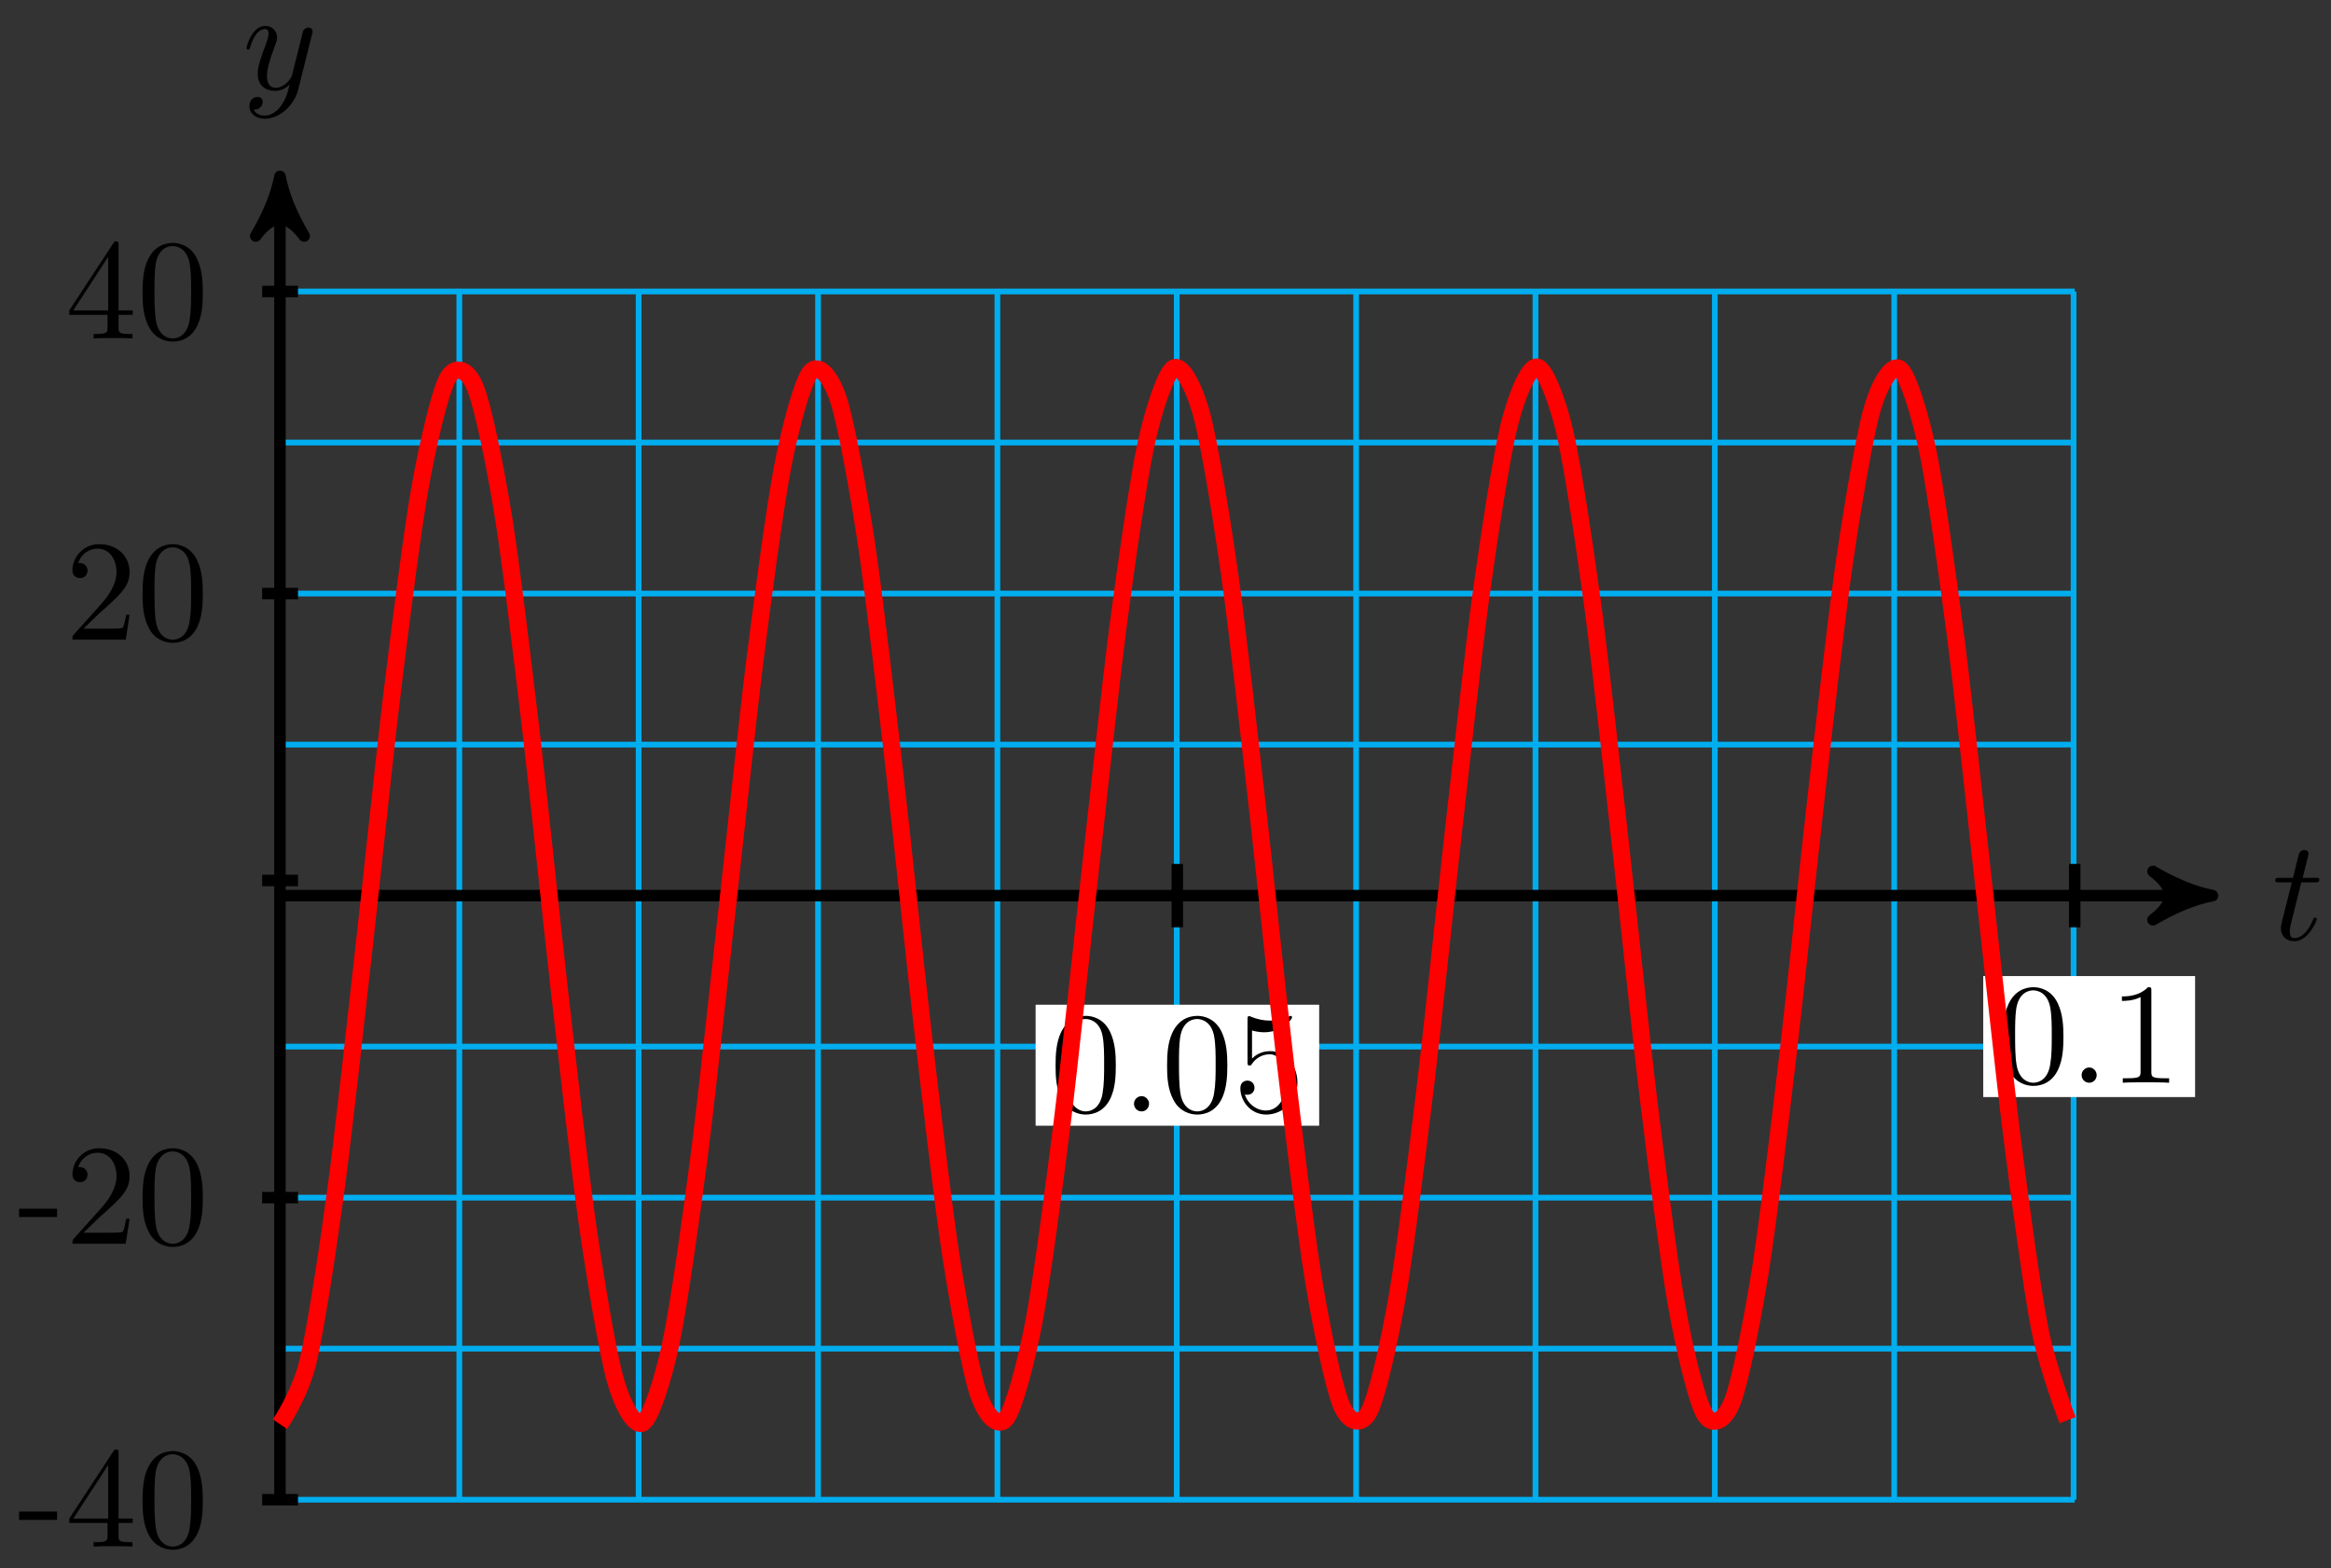 <?xml version="1.0" encoding="UTF-8"?>
<svg xmlns="http://www.w3.org/2000/svg" xmlns:xlink="http://www.w3.org/1999/xlink" width="162pt" height="109pt" viewBox="0 0 162 109" version="1.1">
<rect x="0" y="0" width="162" height="109" fill="#333333" stroke="none"/>
<defs>
<g>
<symbol overflow="visible" id="glyph0-0">
<path style="stroke:none;" d=""/>
</symbol>
<symbol overflow="visible" id="glyph0-1">
<path style="stroke:none;" d="M 2.047 -3.984 L 2.984 -3.984 C 3.188 -3.984 3.297 -3.984 3.297 -4.188 C 3.297 -4.297 3.188 -4.297 3.016 -4.297 L 2.141 -4.297 C 2.5 -5.719 2.547 -5.906 2.547 -5.969 C 2.547 -6.141 2.422 -6.234 2.25 -6.234 C 2.219 -6.234 1.938 -6.234 1.859 -5.875 L 1.469 -4.297 L 0.531 -4.297 C 0.328 -4.297 0.234 -4.297 0.234 -4.109 C 0.234 -3.984 0.312 -3.984 0.516 -3.984 L 1.391 -3.984 C 0.672 -1.156 0.625 -0.984 0.625 -0.812 C 0.625 -0.266 1 0.109 1.547 0.109 C 2.562 0.109 3.125 -1.344 3.125 -1.422 C 3.125 -1.531 3.047 -1.531 3.016 -1.531 C 2.922 -1.531 2.906 -1.5 2.859 -1.391 C 2.438 -0.344 1.906 -0.109 1.562 -0.109 C 1.359 -0.109 1.25 -0.234 1.25 -0.562 C 1.25 -0.812 1.281 -0.875 1.312 -1.047 Z M 2.047 -3.984 "/>
</symbol>
<symbol overflow="visible" id="glyph0-2">
<path style="stroke:none;" d="M 4.844 -3.797 C 4.891 -3.938 4.891 -3.953 4.891 -4.031 C 4.891 -4.203 4.75 -4.297 4.594 -4.297 C 4.5 -4.297 4.344 -4.234 4.25 -4.094 C 4.234 -4.031 4.141 -3.734 4.109 -3.547 C 4.031 -3.297 3.969 -3.016 3.906 -2.75 L 3.453 -0.953 C 3.422 -0.812 2.984 -0.109 2.328 -0.109 C 1.828 -0.109 1.719 -0.547 1.719 -0.922 C 1.719 -1.375 1.891 -2 2.219 -2.875 C 2.375 -3.281 2.422 -3.391 2.422 -3.594 C 2.422 -4.031 2.109 -4.406 1.609 -4.406 C 0.656 -4.406 0.297 -2.953 0.297 -2.875 C 0.297 -2.766 0.391 -2.766 0.406 -2.766 C 0.516 -2.766 0.516 -2.797 0.562 -2.953 C 0.844 -3.891 1.234 -4.188 1.578 -4.188 C 1.656 -4.188 1.828 -4.188 1.828 -3.875 C 1.828 -3.625 1.719 -3.359 1.656 -3.172 C 1.25 -2.109 1.078 -1.547 1.078 -1.078 C 1.078 -0.188 1.703 0.109 2.297 0.109 C 2.688 0.109 3.016 -0.062 3.297 -0.344 C 3.172 0.172 3.047 0.672 2.656 1.203 C 2.391 1.531 2.016 1.828 1.562 1.828 C 1.422 1.828 0.969 1.797 0.797 1.406 C 0.953 1.406 1.094 1.406 1.219 1.281 C 1.328 1.203 1.422 1.062 1.422 0.875 C 1.422 0.562 1.156 0.531 1.062 0.531 C 0.828 0.531 0.5 0.688 0.5 1.172 C 0.5 1.672 0.938 2.047 1.562 2.047 C 2.578 2.047 3.609 1.141 3.891 0.016 Z M 4.844 -3.797 "/>
</symbol>
<symbol overflow="visible" id="glyph0-3">
<path style="stroke:none;" d="M 1.906 -0.531 C 1.906 -0.812 1.672 -1.062 1.391 -1.062 C 1.094 -1.062 0.859 -0.812 0.859 -0.531 C 0.859 -0.234 1.094 0 1.391 0 C 1.672 0 1.906 -0.234 1.906 -0.531 Z M 1.906 -0.531 "/>
</symbol>
<symbol overflow="visible" id="glyph1-0">
<path style="stroke:none;" d=""/>
</symbol>
<symbol overflow="visible" id="glyph1-1">
<path style="stroke:none;" d="M 2.75 -1.859 L 2.75 -2.438 L 0.109 -2.438 L 0.109 -1.859 Z M 2.75 -1.859 "/>
</symbol>
<symbol overflow="visible" id="glyph1-2">
<path style="stroke:none;" d="M 4.688 -1.641 L 4.688 -1.953 L 3.703 -1.953 L 3.703 -6.484 C 3.703 -6.688 3.703 -6.75 3.531 -6.75 C 3.453 -6.75 3.422 -6.75 3.344 -6.625 L 0.281 -1.953 L 0.281 -1.641 L 2.938 -1.641 L 2.938 -0.781 C 2.938 -0.422 2.906 -0.312 2.172 -0.312 L 1.969 -0.312 L 1.969 0 C 2.375 -0.031 2.891 -0.031 3.312 -0.031 C 3.734 -0.031 4.25 -0.031 4.672 0 L 4.672 -0.312 L 4.453 -0.312 C 3.719 -0.312 3.703 -0.422 3.703 -0.781 L 3.703 -1.641 Z M 2.984 -1.953 L 0.562 -1.953 L 2.984 -5.672 Z M 2.984 -1.953 "/>
</symbol>
<symbol overflow="visible" id="glyph1-3">
<path style="stroke:none;" d="M 4.578 -3.188 C 4.578 -3.984 4.531 -4.781 4.188 -5.516 C 3.734 -6.484 2.906 -6.641 2.5 -6.641 C 1.891 -6.641 1.172 -6.375 0.75 -5.453 C 0.438 -4.766 0.391 -3.984 0.391 -3.188 C 0.391 -2.438 0.422 -1.547 0.844 -0.781 C 1.266 0.016 2 0.219 2.484 0.219 C 3.016 0.219 3.781 0.016 4.219 -0.938 C 4.531 -1.625 4.578 -2.406 4.578 -3.188 Z M 3.766 -3.312 C 3.766 -2.562 3.766 -1.891 3.656 -1.25 C 3.5 -0.297 2.938 0 2.484 0 C 2.094 0 1.5 -0.25 1.328 -1.203 C 1.219 -1.797 1.219 -2.719 1.219 -3.312 C 1.219 -3.953 1.219 -4.609 1.297 -5.141 C 1.484 -6.328 2.234 -6.422 2.484 -6.422 C 2.812 -6.422 3.469 -6.234 3.656 -5.25 C 3.766 -4.688 3.766 -3.938 3.766 -3.312 Z M 3.766 -3.312 "/>
</symbol>
<symbol overflow="visible" id="glyph1-4">
<path style="stroke:none;" d="M 4.469 -1.734 L 4.234 -1.734 C 4.172 -1.438 4.109 -1 4 -0.844 C 3.938 -0.766 3.281 -0.766 3.062 -0.766 L 1.266 -0.766 L 2.328 -1.797 C 3.875 -3.172 4.469 -3.703 4.469 -4.703 C 4.469 -5.844 3.578 -6.641 2.359 -6.641 C 1.234 -6.641 0.5 -5.719 0.5 -4.828 C 0.5 -4.281 1 -4.281 1.031 -4.281 C 1.203 -4.281 1.547 -4.391 1.547 -4.812 C 1.547 -5.062 1.359 -5.328 1.016 -5.328 C 0.938 -5.328 0.922 -5.328 0.891 -5.312 C 1.109 -5.969 1.656 -6.328 2.234 -6.328 C 3.141 -6.328 3.562 -5.516 3.562 -4.703 C 3.562 -3.906 3.078 -3.125 2.516 -2.5 L 0.609 -0.375 C 0.5 -0.266 0.5 -0.234 0.5 0 L 4.203 0 Z M 4.469 -1.734 "/>
</symbol>
<symbol overflow="visible" id="glyph2-0">
<path style="stroke:none;" d=""/>
</symbol>
<symbol overflow="visible" id="glyph2-1">
<path style="stroke:none;" d="M 4.578 -3.188 C 4.578 -3.984 4.531 -4.781 4.188 -5.516 C 3.734 -6.484 2.906 -6.641 2.5 -6.641 C 1.891 -6.641 1.172 -6.375 0.75 -5.453 C 0.438 -4.766 0.391 -3.984 0.391 -3.188 C 0.391 -2.438 0.422 -1.547 0.844 -0.781 C 1.266 0.016 2 0.219 2.484 0.219 C 3.016 0.219 3.781 0.016 4.219 -0.938 C 4.531 -1.625 4.578 -2.406 4.578 -3.188 Z M 2.484 0 C 2.094 0 1.5 -0.25 1.328 -1.203 C 1.219 -1.797 1.219 -2.719 1.219 -3.312 C 1.219 -3.953 1.219 -4.609 1.297 -5.141 C 1.484 -6.328 2.234 -6.422 2.484 -6.422 C 2.812 -6.422 3.469 -6.234 3.656 -5.25 C 3.766 -4.688 3.766 -3.938 3.766 -3.312 C 3.766 -2.562 3.766 -1.891 3.656 -1.25 C 3.5 -0.297 2.938 0 2.484 0 Z M 2.484 0 "/>
</symbol>
<symbol overflow="visible" id="glyph2-2">
<path style="stroke:none;" d="M 4.469 -2 C 4.469 -3.188 3.656 -4.188 2.578 -4.188 C 2.109 -4.188 1.672 -4.031 1.312 -3.672 L 1.312 -5.625 C 1.516 -5.562 1.844 -5.5 2.156 -5.5 C 3.391 -5.5 4.094 -6.406 4.094 -6.531 C 4.094 -6.594 4.062 -6.641 3.984 -6.641 C 3.984 -6.641 3.953 -6.641 3.906 -6.609 C 3.703 -6.516 3.219 -6.312 2.547 -6.312 C 2.156 -6.312 1.688 -6.391 1.219 -6.594 C 1.141 -6.625 1.125 -6.625 1.109 -6.625 C 1 -6.625 1 -6.547 1 -6.391 L 1 -3.438 C 1 -3.266 1 -3.188 1.141 -3.188 C 1.219 -3.188 1.234 -3.203 1.281 -3.266 C 1.391 -3.422 1.75 -3.969 2.562 -3.969 C 3.078 -3.969 3.328 -3.516 3.406 -3.328 C 3.562 -2.953 3.594 -2.578 3.594 -2.078 C 3.594 -1.719 3.594 -1.125 3.344 -0.703 C 3.109 -0.312 2.734 -0.062 2.281 -0.062 C 1.562 -0.062 0.984 -0.594 0.812 -1.172 C 0.844 -1.172 0.875 -1.156 0.984 -1.156 C 1.312 -1.156 1.484 -1.406 1.484 -1.641 C 1.484 -1.891 1.312 -2.141 0.984 -2.141 C 0.844 -2.141 0.5 -2.062 0.5 -1.609 C 0.5 -0.75 1.188 0.219 2.297 0.219 C 3.453 0.219 4.469 -0.734 4.469 -2 Z M 4.469 -2 "/>
</symbol>
<symbol overflow="visible" id="glyph2-3">
<path style="stroke:none;" d="M 2.938 -6.375 C 2.938 -6.625 2.938 -6.641 2.703 -6.641 C 2.078 -6 1.203 -6 0.891 -6 L 0.891 -5.688 C 1.094 -5.688 1.672 -5.688 2.188 -5.953 L 2.188 -0.781 C 2.188 -0.422 2.156 -0.312 1.266 -0.312 L 0.953 -0.312 L 0.953 0 C 1.297 -0.031 2.156 -0.031 2.562 -0.031 C 2.953 -0.031 3.828 -0.031 4.172 0 L 4.172 -0.312 L 3.859 -0.312 C 2.953 -0.312 2.938 -0.422 2.938 -0.781 Z M 2.938 -6.375 "/>
</symbol>
</g>
</defs>
<g id="surface1">
<path style="fill:none;stroke-width:0.399;stroke-linecap:butt;stroke-linejoin:miter;stroke:rgb(0%,67.839%,93.729%);stroke-opacity:1;stroke-miterlimit:10;" d="M 0.002 -41.992 L 124.733 -41.992 M 0.002 -31.492 L 124.733 -31.492 M 0.002 -20.996 L 124.733 -20.996 M 0.002 -10.496 L 124.733 -10.496 M 0.002 0 L 124.733 0 M 0.002 10.496 L 124.733 10.496 M 0.002 20.996 L 124.733 20.996 M 0.002 31.492 L 124.733 31.492 M 0.002 41.992 L 124.733 41.992 M 0.002 -41.992 L 0.002 41.992 M 12.466 -41.992 L 12.466 41.992 M 24.93 -41.992 L 24.93 41.992 M 37.398 -41.992 L 37.398 41.992 M 49.862 -41.992 L 49.862 41.992 M 62.326 -41.992 L 62.326 41.992 M 74.794 -41.992 L 74.794 41.992 M 87.258 -41.992 L 87.258 41.992 M 99.722 -41.992 L 99.722 41.992 M 112.19 -41.992 L 112.19 41.992 M 124.654 -41.992 L 124.654 41.992 " transform="matrix(1,0,0,-1,19.455,62.254)"/>
<path style="fill:none;stroke-width:0.797;stroke-linecap:butt;stroke-linejoin:miter;stroke:rgb(0%,0%,0%);stroke-opacity:1;stroke-miterlimit:10;" d="M 0.002 0 L 133.271 0 " transform="matrix(1,0,0,-1,19.455,62.254)"/>
<path style="fill-rule:nonzero;fill:rgb(0%,0%,0%);fill-opacity:1;stroke-width:0.797;stroke-linecap:butt;stroke-linejoin:round;stroke:rgb(0%,0%,0%);stroke-opacity:1;stroke-miterlimit:10;" d="M 1.035 0 C -0.258 0.258 -1.555 0.777 -3.109 1.684 C -1.555 0.52 -1.555 -0.519 -3.109 -1.683 C -1.555 -0.777 -0.258 -0.258 1.035 0 Z M 1.035 0 " transform="matrix(1,0,0,-1,152.734,62.254)"/>
<g style="fill:rgb(0%,0%,0%);fill-opacity:1;">
  <use xlink:href="#glyph0-1" x="157.889" y="65.318"/>
</g>
<path style="fill:none;stroke-width:0.797;stroke-linecap:butt;stroke-linejoin:miter;stroke:rgb(0%,0%,0%);stroke-opacity:1;stroke-miterlimit:10;" d="M 0.002 -41.992 L 0.002 48.953 " transform="matrix(1,0,0,-1,19.455,62.254)"/>
<path style="fill-rule:nonzero;fill:rgb(0%,0%,0%);fill-opacity:1;stroke-width:0.797;stroke-linecap:butt;stroke-linejoin:round;stroke:rgb(0%,0%,0%);stroke-opacity:1;stroke-miterlimit:10;" d="M 1.038 -0.002 C -0.259 0.26 -1.556 0.776 -3.107 1.682 C -1.556 0.518 -1.556 -0.517 -3.107 -1.685 C -1.556 -0.775 -0.259 -0.26 1.038 -0.002 Z M 1.038 -0.002 " transform="matrix(0,-1,-1,0,19.455,13.3)"/>
<g style="fill:rgb(0%,0%,0%);fill-opacity:1;">
  <use xlink:href="#glyph0-2" x="16.834" y="6.209"/>
</g>
<path style="fill:none;stroke-width:0.797;stroke-linecap:butt;stroke-linejoin:miter;stroke:rgb(0%,0%,0%);stroke-opacity:1;stroke-miterlimit:10;" d="M 1.256 -41.992 L -1.236 -41.992 " transform="matrix(1,0,0,-1,19.455,62.254)"/>
<g style="fill:rgb(0%,0%,0%);fill-opacity:1;">
  <use xlink:href="#glyph1-1" x="1.217" y="107.508"/>
  <use xlink:href="#glyph1-2" x="4.535" y="107.508"/>
  <use xlink:href="#glyph1-3" x="9.517" y="107.508"/>
</g>
<path style="fill:none;stroke-width:0.797;stroke-linecap:butt;stroke-linejoin:miter;stroke:rgb(0%,0%,0%);stroke-opacity:1;stroke-miterlimit:10;" d="M 1.256 -20.996 L -1.236 -20.996 " transform="matrix(1,0,0,-1,19.455,62.254)"/>
<g style="fill:rgb(0%,0%,0%);fill-opacity:1;">
  <use xlink:href="#glyph1-1" x="1.217" y="86.457"/>
  <use xlink:href="#glyph1-4" x="4.535" y="86.457"/>
  <use xlink:href="#glyph1-3" x="9.517" y="86.457"/>
</g>
<path style="fill:none;stroke-width:0.797;stroke-linecap:butt;stroke-linejoin:miter;stroke:rgb(0%,0%,0%);stroke-opacity:1;stroke-miterlimit:10;" d="M 1.256 20.996 L -1.236 20.996 " transform="matrix(1,0,0,-1,19.455,62.254)"/>
<g style="fill:rgb(0%,0%,0%);fill-opacity:1;">
  <use xlink:href="#glyph1-4" x="4.535" y="44.467"/>
  <use xlink:href="#glyph1-3" x="9.517" y="44.467"/>
</g>
<path style="fill:none;stroke-width:0.797;stroke-linecap:butt;stroke-linejoin:miter;stroke:rgb(0%,0%,0%);stroke-opacity:1;stroke-miterlimit:10;" d="M 1.256 1.051 L -1.236 1.051 " transform="matrix(1,0,0,-1,19.455,62.254)"/>
<path style="fill:none;stroke-width:0.797;stroke-linecap:butt;stroke-linejoin:miter;stroke:rgb(0%,0%,0%);stroke-opacity:1;stroke-miterlimit:10;" d="M 1.256 41.992 L -1.236 41.992 " transform="matrix(1,0,0,-1,19.455,62.254)"/>
<g style="fill:rgb(0%,0%,0%);fill-opacity:1;">
  <use xlink:href="#glyph1-2" x="4.535" y="23.526"/>
  <use xlink:href="#glyph1-3" x="9.517" y="23.526"/>
</g>
<path style="fill:none;stroke-width:0.797;stroke-linecap:butt;stroke-linejoin:miter;stroke:rgb(0%,0%,0%);stroke-opacity:1;stroke-miterlimit:10;" d="M 62.365 2.203 L 62.365 -2.203 " transform="matrix(1,0,0,-1,19.455,62.254)"/>
<path style=" stroke:none;fill-rule:nonzero;fill:rgb(100%,100%,100%);fill-opacity:1;" d="M 71.973 78.25 L 91.68 78.25 L 91.68 69.84 L 71.973 69.84 Z M 71.973 78.25 "/>
<g style="fill:rgb(0%,0%,0%);fill-opacity:1;">
  <use xlink:href="#glyph2-1" x="72.969" y="77.255"/>
</g>
<g style="fill:rgb(0%,0%,0%);fill-opacity:1;">
  <use xlink:href="#glyph0-3" x="77.951" y="77.255"/>
</g>
<g style="fill:rgb(0%,0%,0%);fill-opacity:1;">
  <use xlink:href="#glyph2-1" x="80.719" y="77.255"/>
  <use xlink:href="#glyph2-2" x="85.701" y="77.255"/>
</g>
<path style="fill:none;stroke-width:0.797;stroke-linecap:butt;stroke-linejoin:miter;stroke:rgb(0%,0%,0%);stroke-opacity:1;stroke-miterlimit:10;" d="M 124.733 2.203 L 124.733 -2.203 " transform="matrix(1,0,0,-1,19.455,62.254)"/>
<path style=" stroke:none;fill-rule:nonzero;fill:rgb(100%,100%,100%);fill-opacity:1;" d="M 137.832 76.258 L 152.555 76.258 L 152.555 67.848 L 137.832 67.848 Z M 137.832 76.258 "/>
<g style="fill:rgb(0%,0%,0%);fill-opacity:1;">
  <use xlink:href="#glyph2-1" x="138.827" y="75.263"/>
</g>
<g style="fill:rgb(0%,0%,0%);fill-opacity:1;">
  <use xlink:href="#glyph0-3" x="143.809" y="75.263"/>
</g>
<g style="fill:rgb(0%,0%,0%);fill-opacity:1;">
  <use xlink:href="#glyph2-3" x="146.577" y="75.263"/>
</g>
<path style="fill:none;stroke-width:1.196;stroke-linecap:butt;stroke-linejoin:miter;stroke:rgb(100%,0%,0%);stroke-opacity:1;stroke-miterlimit:10;" d="M 0.002 -36.742 C 0.002 -36.742 1.404 -34.687 1.939 -32.437 C 2.478 -30.187 3.345 -24.5 3.88 -20.527 C 4.419 -16.558 5.287 -8.574 5.822 -3.812 C 6.361 0.953 7.228 9.359 7.763 13.797 C 8.302 18.238 9.165 25.102 9.704 28.176 C 10.243 31.25 11.11 34.961 11.646 35.949 C 12.185 36.938 13.052 36.629 13.587 35.297 C 14.126 33.969 14.989 29.711 15.528 26.375 C 16.067 23.043 16.93 15.828 17.469 11.27 C 18.008 6.711 18.872 -1.762 19.411 -6.473 C 19.95 -11.187 20.813 -18.937 21.352 -22.703 C 21.891 -26.469 22.754 -31.676 23.293 -33.613 C 23.832 -35.547 24.696 -36.992 25.235 -36.641 C 25.774 -36.293 26.637 -33.637 27.176 -31.086 C 27.715 -28.531 28.578 -22.402 29.117 -18.246 C 29.656 -14.09 30.519 -5.914 31.058 -1.129 C 31.598 3.66 32.461 11.957 33 16.254 C 33.539 20.547 34.402 27.027 34.941 29.824 C 35.48 32.621 36.343 35.766 36.882 36.406 C 37.421 37.051 38.285 36.121 38.824 34.457 C 39.363 32.797 40.226 28.008 40.765 24.434 C 41.304 20.856 42.167 13.336 42.706 8.68 C 43.245 4.027 44.108 -4.465 44.648 -9.101 C 45.187 -13.742 46.05 -21.219 46.589 -24.754 C 47.128 -28.293 47.991 -32.996 48.53 -34.605 C 49.069 -36.215 49.932 -37.047 50.471 -36.348 C 51.01 -35.648 51.874 -32.41 52.413 -29.57 C 52.952 -26.726 53.815 -20.18 54.354 -15.863 C 54.893 -11.543 55.756 -3.223 56.295 1.563 C 56.834 6.348 57.698 14.492 58.237 18.621 C 58.776 22.75 59.639 28.809 60.178 31.317 C 60.717 33.82 61.58 36.375 62.119 36.672 C 62.658 36.965 63.521 35.418 64.06 33.434 C 64.599 31.445 65.463 26.16 66.002 22.359 C 66.541 18.559 67.404 10.77 67.943 6.047 C 68.482 1.324 69.345 -7.144 69.884 -11.684 C 70.423 -16.223 71.287 -23.383 71.826 -26.676 C 72.365 -29.969 73.228 -34.141 73.767 -35.418 C 74.306 -36.691 75.169 -36.902 75.708 -35.855 C 76.247 -34.812 77.11 -31.012 77.649 -27.894 C 78.188 -24.777 79.052 -17.855 79.591 -13.394 C 80.13 -8.937 80.993 -0.512 81.532 4.242 C 82.071 9 82.934 16.949 83.473 20.887 C 84.012 24.828 84.876 30.438 85.415 32.637 C 85.954 34.836 86.817 36.793 87.356 36.738 C 87.895 36.68 88.758 34.527 89.297 32.227 C 89.836 29.93 90.699 24.168 91.238 20.168 C 91.778 16.164 92.641 8.149 93.18 3.379 C 93.719 -1.391 94.582 -9.785 95.121 -14.199 C 95.66 -18.617 96.523 -25.422 97.062 -28.453 C 97.597 -31.484 98.465 -35.105 99.004 -36.035 C 99.543 -36.969 100.406 -36.559 100.945 -35.176 C 101.484 -33.793 102.347 -29.445 102.886 -26.07 C 103.425 -22.695 104.288 -15.43 104.828 -10.855 C 105.363 -6.281 106.23 2.199 106.769 6.902 C 107.304 11.606 108.171 19.313 108.71 23.043 C 109.249 26.774 110.112 31.902 110.651 33.785 C 111.186 35.668 112.054 37.016 112.593 36.606 C 113.128 36.199 113.995 33.453 114.534 30.852 C 115.069 28.25 115.936 22.051 116.475 17.867 C 117.01 13.684 117.878 5.481 118.413 0.692 C 118.952 -4.094 119.819 -12.375 120.358 -16.644 C 120.893 -20.91 121.76 -27.328 122.299 -30.078 C 122.834 -32.828 124.236 -36.465 124.236 -36.465 " transform="matrix(1,0,0,-1,19.455,62.254)"/>
</g>
</svg>
